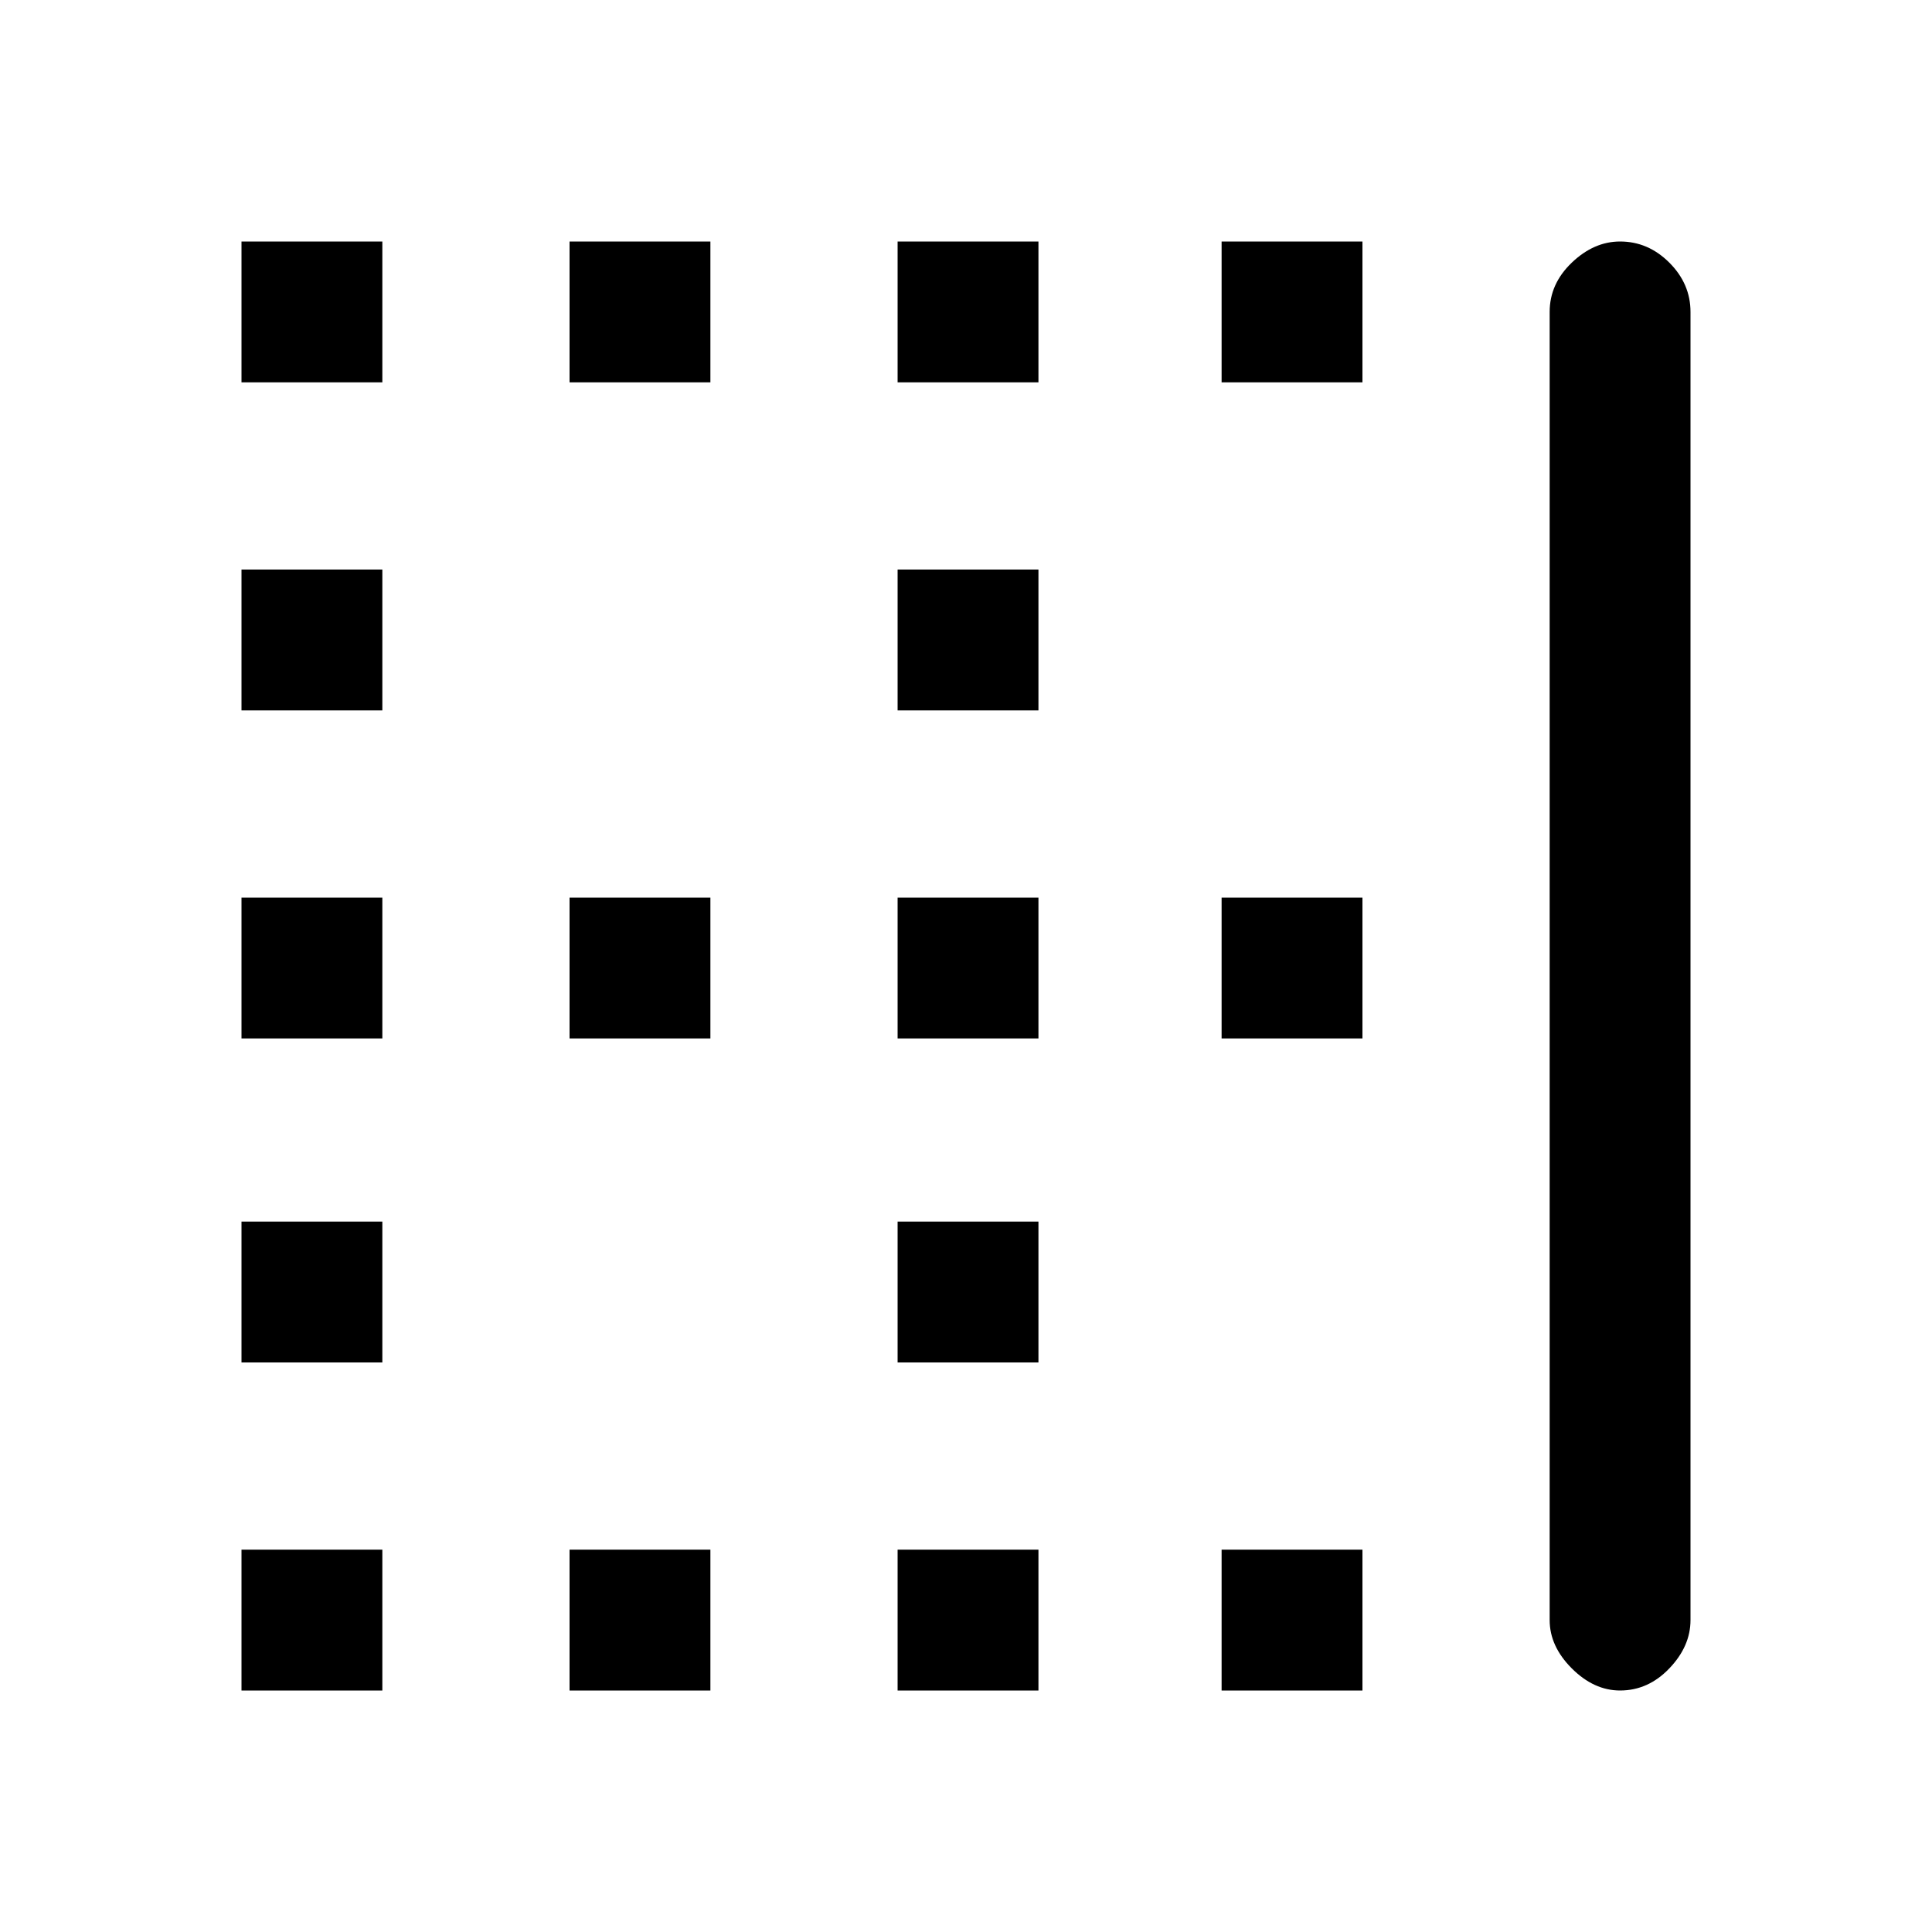 <svg xmlns="http://www.w3.org/2000/svg" height="20" width="20"><path d="M2.5 7.354V5.896H3.958V7.354ZM9.292 7.354V5.896H10.75V7.354ZM9.292 10.75V9.292H10.75V10.75ZM2.5 10.75V9.292H3.958V10.75ZM5.896 3.958V2.5H7.354V3.958ZM2.5 3.958V2.5H3.958V3.958ZM9.292 3.958V2.5H10.75V3.958ZM12.646 3.958V2.5H14.104V3.958ZM5.896 10.75V9.292H7.354V10.75ZM12.646 17.5V16.042H14.104V17.5ZM9.292 17.5V16.042H10.75V17.5ZM16.771 17.5Q16.5 17.5 16.271 17.271Q16.042 17.042 16.042 16.771V3.229Q16.042 2.938 16.271 2.719Q16.5 2.5 16.771 2.5Q17.062 2.5 17.281 2.719Q17.5 2.938 17.5 3.229V16.771Q17.5 17.042 17.281 17.271Q17.062 17.5 16.771 17.5ZM5.896 17.5V16.042H7.354V17.5ZM2.5 14.104V12.646H3.958V14.104ZM12.646 10.75V9.292H14.104V10.75ZM2.5 17.5V16.042H3.958V17.5ZM9.292 14.104V12.646H10.75V14.104Z"/></svg>
